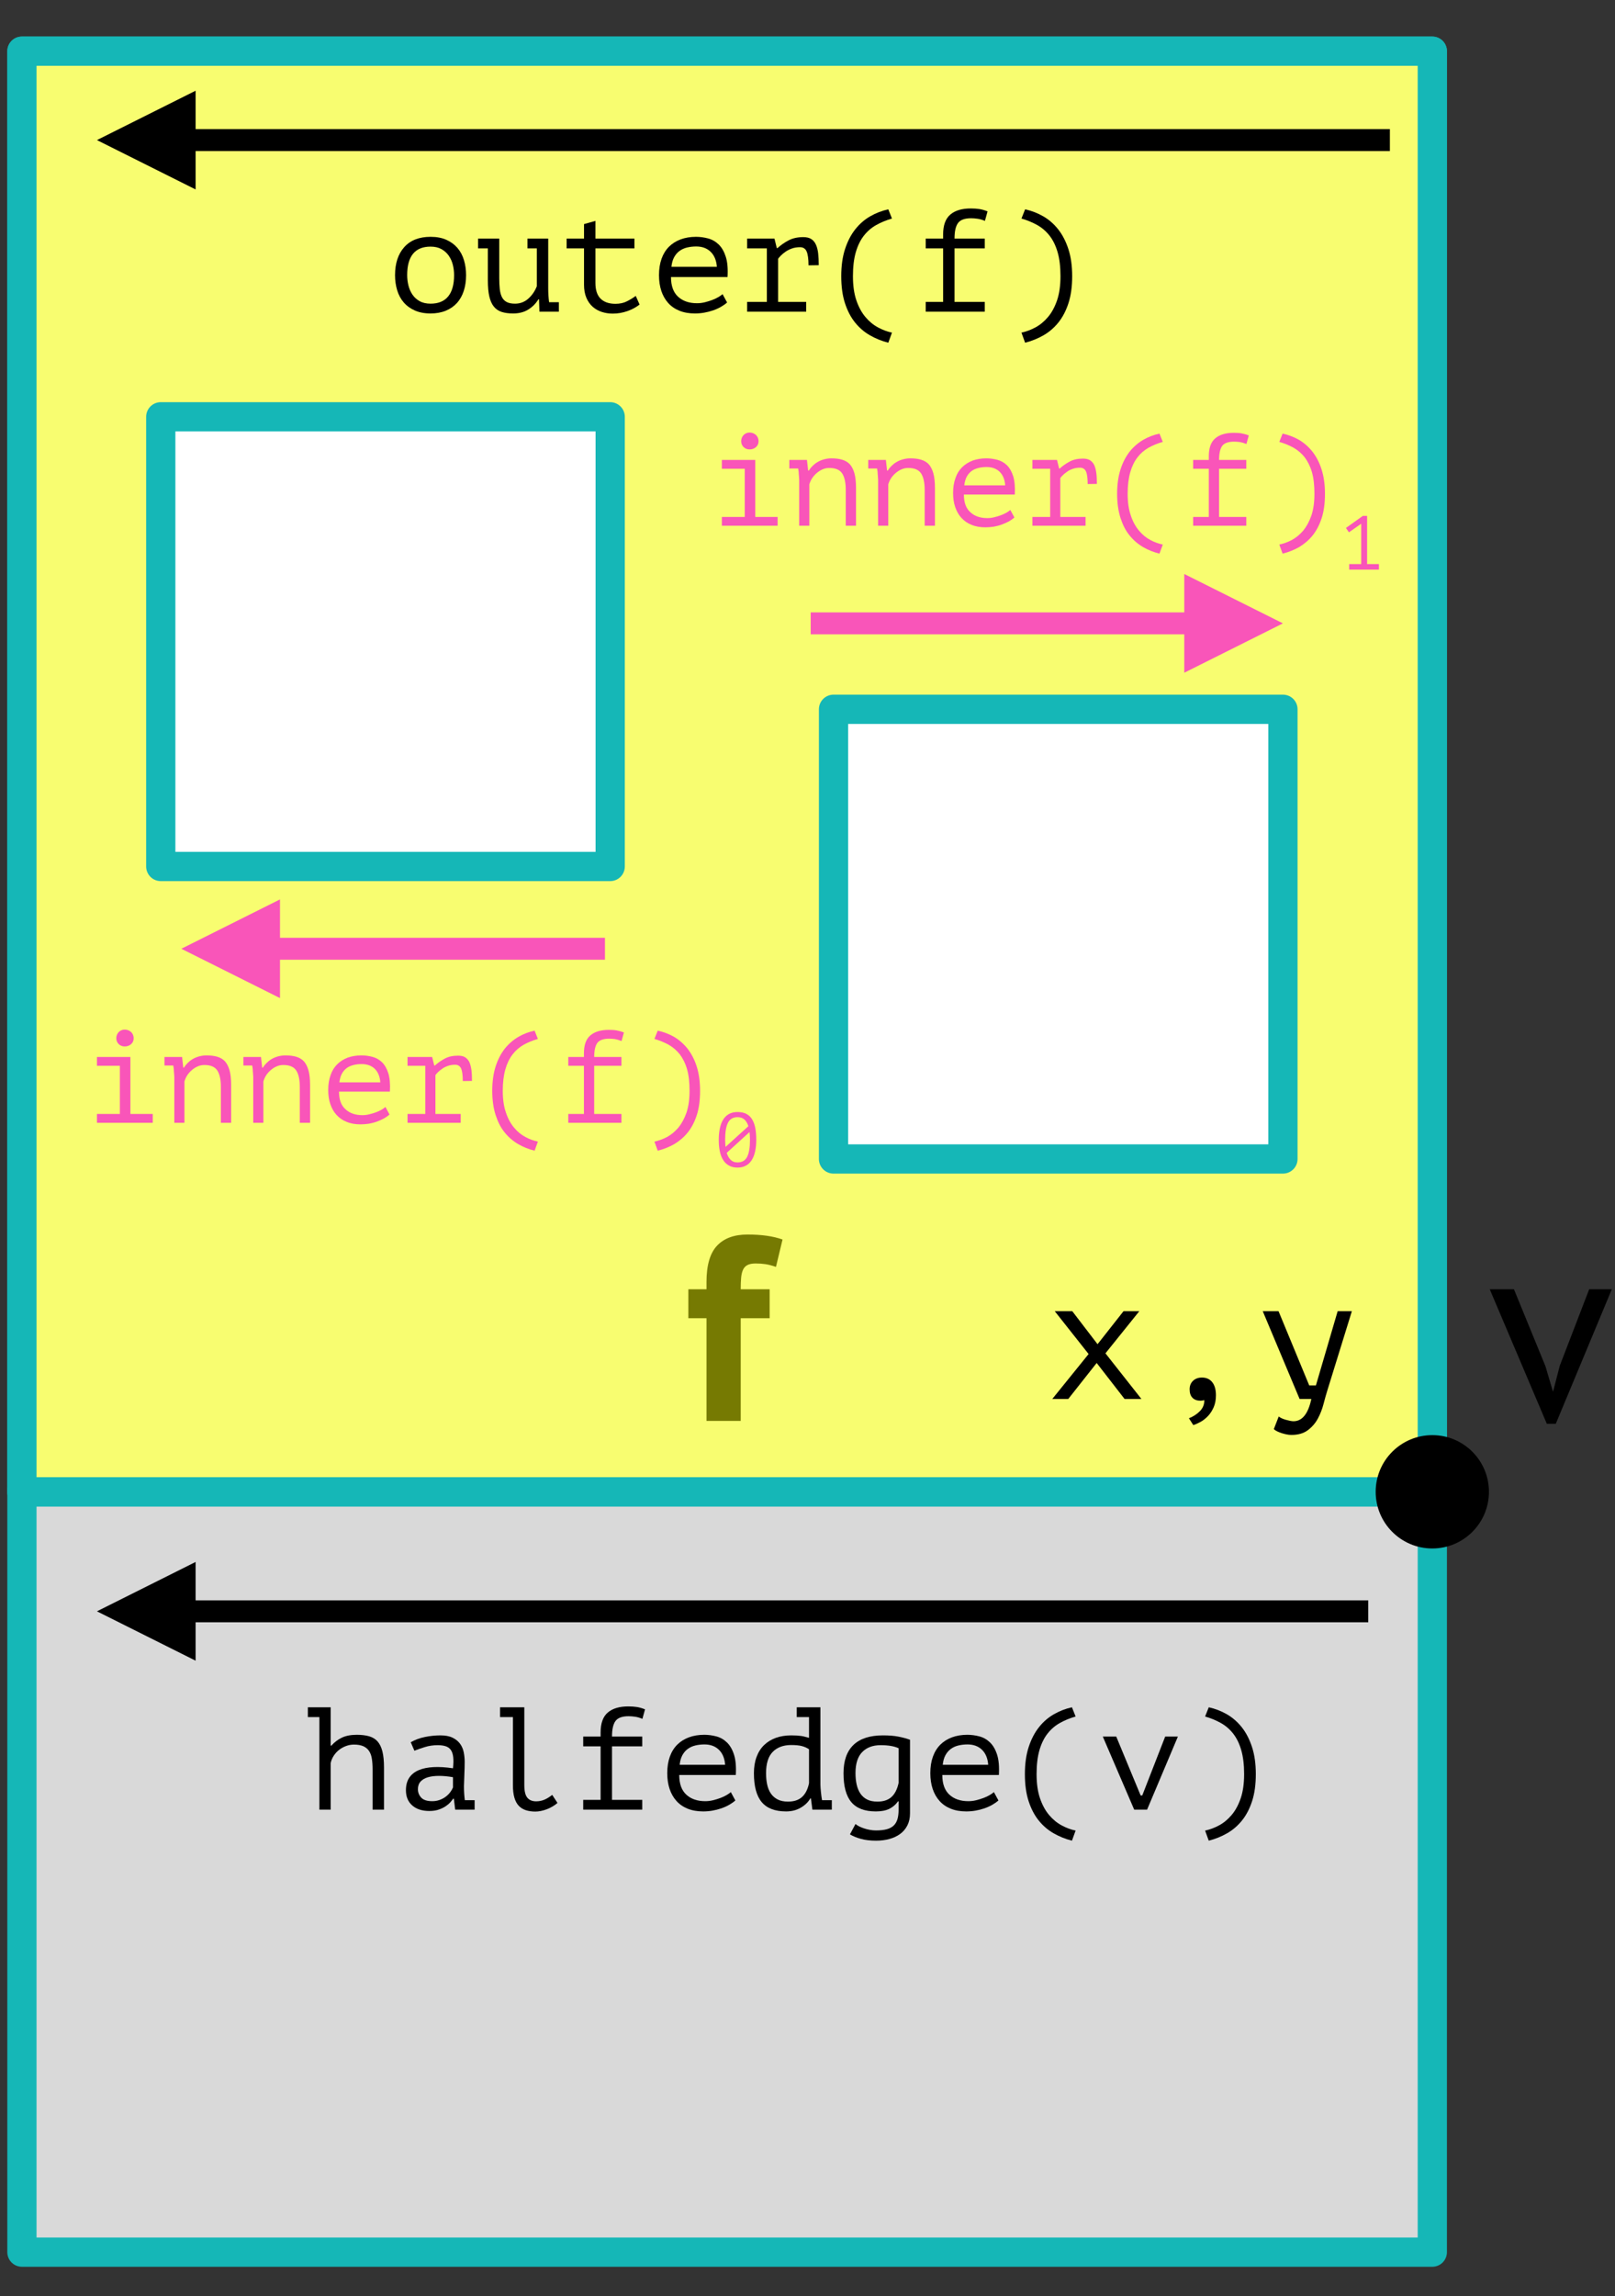 <?xml version="1.0" encoding="UTF-8" standalone="no"?>
<!DOCTYPE svg PUBLIC "-//W3C//DTD SVG 1.1//EN" "http://www.w3.org/Graphics/SVG/1.1/DTD/svg11.dtd">
<svg width="100%" height="100%" viewBox="0 0 442 628" version="1.1" xmlns="http://www.w3.org/2000/svg" xmlns:xlink="http://www.w3.org/1999/xlink" xml:space="preserve" xmlns:serif="http://www.serif.com/" style="fill-rule:evenodd;clip-rule:evenodd;stroke-linecap:square;stroke-linejoin:round;stroke-miterlimit:10;">
    <rect x="0" y="0" width="442" height="628" fill="#333333" stroke="none"/>
    <rect id="Geometric-Operations-2" serif:id="Geometric Operations 2" x="-2236" y="-841" width="4299" height="2861" style="fill:none;"/>
    <g id="Geometric-Operations-21" serif:id="Geometric Operations 2">
        <rect x="6" y="407.516" width="386" height="208.484" style="fill:rgb(217,217,217);stroke:rgb(21,183,183);stroke-width:8px;"/>
        <path d="M392,14L6,14L6,408.034L392,408.034L392,14ZM342.5,56.5L225.5,56.5L225.5,173.5L342.5,173.5L342.5,56.5Z" style="fill:rgb(248,253,112);stroke:rgb(21,183,183);stroke-width:8px;"/>
        <rect x="6" y="14" width="386" height="394.034" style="fill:rgb(248,253,112);stroke:rgb(21,183,183);stroke-width:8px;"/>
        <path d="M167,114L44,114L44,237L167,237L167,114ZM351.119,194L228.119,194L228.119,317L351.119,317L351.119,194Z" style="fill:white;stroke:rgb(21,183,183);stroke-width:8px;"/>
        <circle cx="392" cy="408.034" r="15.5"/>
        <path d="M297.934,370.35L288.67,358.638L293.47,358.638L300.382,367.662L307.486,358.638L311.806,358.638L302.542,370.158L312.382,382.638L307.774,382.638L300.142,372.798L292.366,382.638L287.998,382.638L297.934,370.35Z" style="fill-rule:nonzero;"/>
        <path d="M325.582,379.998C325.582,379.038 325.894,378.262 326.518,377.67C327.142,377.078 327.95,376.782 328.942,376.782C330.158,376.782 331.102,377.206 331.774,378.054C332.446,378.902 332.782,380.094 332.782,381.63C332.782,382.878 332.574,383.974 332.158,384.918C331.742,385.862 331.222,386.662 330.598,387.318C329.974,387.974 329.302,388.502 328.582,388.902C327.862,389.302 327.198,389.598 326.59,389.79L325.39,387.918C326.542,387.47 327.534,386.83 328.366,385.998C329.198,385.166 329.614,384.158 329.614,382.974C329.166,383.07 328.814,383.118 328.558,383.118C327.63,383.118 326.902,382.854 326.374,382.326C325.846,381.798 325.582,381.022 325.582,379.998Z" style="fill-rule:nonzero;"/>
        <path d="M358.318,378.942L360.142,378.942L366.094,358.638L369.982,358.638L363.31,380.19C362.958,381.31 362.598,382.582 362.23,384.006C361.862,385.43 361.342,386.766 360.67,388.014C359.998,389.262 359.086,390.318 357.934,391.182C356.782,392.046 355.278,392.478 353.422,392.478C353.006,392.478 352.566,392.43 352.102,392.334C351.638,392.238 351.182,392.118 350.734,391.974C350.286,391.83 349.87,391.662 349.486,391.47C349.102,391.278 348.814,391.086 348.622,390.894L349.966,387.438C350.158,387.598 350.422,387.758 350.758,387.918C351.094,388.078 351.462,388.214 351.862,388.326C352.262,388.438 352.654,388.534 353.038,388.614C353.422,388.694 353.742,388.734 353.998,388.734C356.398,388.734 358.03,386.702 358.894,382.638L355.678,382.638L345.598,358.638L349.918,358.638L358.318,378.942Z" style="fill-rule:nonzero;"/>
        <path d="M422.983,373.734L424.999,380.574L425.071,380.574L426.871,373.59L434.935,352.638L441.127,352.638L425.791,389.43L423.343,389.43L407.719,352.638L414.343,352.638L422.983,373.734Z" style="fill-rule:nonzero;"/>
        <path d="M84.256,466.974L90.496,466.974L90.496,477.454L90.696,477.454C91.523,476.521 92.483,475.794 93.576,475.274C94.669,474.754 96.029,474.494 97.656,474.494C98.936,474.494 100.049,474.627 100.996,474.894C101.943,475.161 102.716,475.627 103.316,476.294C103.916,476.961 104.363,477.874 104.656,479.034C104.949,480.194 105.096,481.667 105.096,483.454L105.096,494.974L101.976,494.974L101.976,484.054C101.976,482.907 101.909,481.907 101.776,481.054C101.643,480.201 101.383,479.487 100.996,478.914C100.609,478.341 100.083,477.907 99.416,477.614C98.749,477.321 97.896,477.174 96.856,477.174C96.136,477.174 95.429,477.301 94.736,477.554C94.043,477.807 93.409,478.154 92.836,478.594C92.263,479.034 91.769,479.567 91.356,480.194C90.943,480.821 90.656,481.507 90.496,482.254L90.496,494.974L87.416,494.974L87.416,469.654L84.256,469.654L84.256,466.974Z" style="fill-rule:nonzero;"/>
        <path d="M112.416,476.534C113.563,475.867 114.856,475.387 116.296,475.094C117.736,474.801 119.149,474.654 120.536,474.654C121.896,474.654 123.009,474.867 123.876,475.294C124.743,475.721 125.423,476.274 125.916,476.954C126.409,477.634 126.743,478.407 126.916,479.274C127.089,480.141 127.176,481.014 127.176,481.894C127.176,482.907 127.149,483.987 127.096,485.134C127.043,486.281 127.003,487.427 126.976,488.574C126.976,489.907 127.056,491.174 127.216,492.374L129.896,492.374L129.896,494.974L124.576,494.974L124.216,491.974L124.016,491.974C123.856,492.214 123.616,492.521 123.296,492.894C122.976,493.267 122.556,493.634 122.036,493.994C121.516,494.354 120.883,494.667 120.136,494.934C119.389,495.201 118.509,495.334 117.496,495.334C115.523,495.334 113.963,494.827 112.816,493.814C111.669,492.801 111.096,491.414 111.096,489.654C111.096,488.294 111.396,487.161 111.996,486.254C112.596,485.347 113.456,484.654 114.576,484.174C115.696,483.694 117.049,483.414 118.636,483.334C120.223,483.254 122.003,483.361 123.976,483.654C124.109,482.427 124.129,481.407 124.036,480.594C123.943,479.781 123.729,479.134 123.396,478.654C123.063,478.174 122.596,477.834 121.996,477.634C121.396,477.434 120.656,477.334 119.776,477.334C118.576,477.334 117.429,477.501 116.336,477.834C115.243,478.167 114.269,478.507 113.416,478.854L112.416,476.534ZM118.296,492.654C119.043,492.654 119.736,492.534 120.376,492.294C121.016,492.054 121.576,491.747 122.056,491.374C122.536,491.001 122.936,490.594 123.256,490.154C123.576,489.714 123.816,489.294 123.976,488.894L123.976,486.094C122.589,485.854 121.309,485.734 120.136,485.734C118.963,485.734 117.949,485.861 117.096,486.114C116.243,486.367 115.576,486.761 115.096,487.294C114.616,487.827 114.376,488.521 114.376,489.374C114.376,490.254 114.676,491.021 115.276,491.674C115.876,492.327 116.883,492.654 118.296,492.654Z" style="fill-rule:nonzero;"/>
        <path d="M136.856,466.974L143.496,466.974L143.496,488.254C143.496,489.881 143.769,491.027 144.316,491.694C144.863,492.361 145.669,492.694 146.736,492.694C147.483,492.694 148.196,492.561 148.876,492.294C149.556,492.027 150.309,491.574 151.136,490.934L152.576,493.134C152.149,493.507 151.683,493.841 151.176,494.134C150.669,494.427 150.149,494.674 149.616,494.874C149.083,495.074 148.549,495.227 148.016,495.334C147.483,495.441 146.989,495.494 146.536,495.494C145.549,495.494 144.669,495.367 143.896,495.114C143.123,494.861 142.476,494.454 141.956,493.894C141.436,493.334 141.043,492.594 140.776,491.674C140.509,490.754 140.376,489.614 140.376,488.254L140.376,469.654L136.856,469.654L136.856,466.974Z" style="fill-rule:nonzero;"/>
        <path d="M159.616,494.974L159.616,492.294L164.376,492.294L164.376,477.654L159.616,477.654L159.616,474.974L164.376,474.974L164.376,473.854C164.376,471.347 165.029,469.534 166.336,468.414C167.643,467.294 169.509,466.734 171.936,466.734C172.816,466.734 173.603,466.787 174.296,466.894C174.989,467.001 175.736,467.214 176.536,467.534L175.816,470.134C175.123,469.841 174.456,469.647 173.816,469.554C173.176,469.461 172.589,469.414 172.056,469.414C170.296,469.414 169.096,469.847 168.456,470.714C167.816,471.581 167.496,473.001 167.496,474.974L175.776,474.974L175.776,477.654L167.496,477.654L167.496,492.294L175.776,492.294L175.776,494.974L159.616,494.974Z" style="fill-rule:nonzero;"/>
        <path d="M201.256,492.454C200.776,492.881 200.209,493.281 199.556,493.654C198.903,494.027 198.189,494.347 197.416,494.614C196.643,494.881 195.836,495.087 194.996,495.234C194.156,495.381 193.309,495.454 192.456,495.454C190.856,495.454 189.443,495.207 188.216,494.714C186.989,494.221 185.963,493.514 185.136,492.594C184.309,491.674 183.683,490.574 183.256,489.294C182.829,488.014 182.616,486.574 182.616,484.974C182.616,483.294 182.849,481.801 183.316,480.494C183.783,479.187 184.456,478.094 185.336,477.214C186.216,476.334 187.283,475.661 188.536,475.194C189.789,474.727 191.189,474.494 192.736,474.494C193.856,474.494 194.963,474.641 196.056,474.934C197.149,475.227 198.116,475.781 198.956,476.594C199.796,477.407 200.443,478.527 200.896,479.954C201.349,481.381 201.509,483.227 201.376,485.494L185.896,485.494C185.896,487.894 186.543,489.687 187.836,490.874C189.129,492.061 190.856,492.654 193.016,492.654C193.736,492.654 194.449,492.567 195.156,492.394C195.863,492.221 196.536,492.014 197.176,491.774C197.816,491.534 198.383,491.267 198.876,490.974C199.369,490.681 199.749,490.414 200.016,490.174L201.256,492.454ZM192.816,477.134C191.936,477.134 191.103,477.227 190.316,477.414C189.529,477.601 188.836,477.914 188.236,478.354C187.636,478.794 187.143,479.367 186.756,480.074C186.369,480.781 186.123,481.654 186.016,482.694L198.456,482.694C198.323,480.934 197.756,479.567 196.756,478.594C195.756,477.621 194.443,477.134 192.816,477.134Z" style="fill-rule:nonzero;"/>
        <path d="M218.056,466.974L224.536,466.974L224.536,488.134C224.536,488.374 224.549,488.674 224.576,489.034C224.603,489.394 224.636,489.774 224.676,490.174C224.716,490.574 224.763,490.967 224.816,491.354C224.869,491.741 224.923,492.081 224.976,492.374L227.656,492.374L227.656,494.974L222.336,494.974L221.936,491.894L221.776,491.894C221.189,492.907 220.316,493.754 219.156,494.434C217.996,495.114 216.656,495.454 215.136,495.454C212.123,495.454 209.903,494.607 208.476,492.914C207.049,491.221 206.336,488.587 206.336,485.014C206.336,483.334 206.576,481.847 207.056,480.554C207.536,479.261 208.223,478.181 209.116,477.314C210.009,476.447 211.083,475.787 212.336,475.334C213.589,474.881 214.989,474.654 216.536,474.654C217.096,474.654 217.596,474.667 218.036,474.694C218.476,474.721 218.883,474.761 219.256,474.814C219.629,474.867 219.983,474.941 220.316,475.034C220.649,475.127 221.016,475.227 221.416,475.334L221.416,469.654L218.056,469.654L218.056,466.974ZM215.656,492.774C217.283,492.774 218.563,492.354 219.496,491.514C220.429,490.674 221.069,489.414 221.416,487.734L221.416,478.454C220.829,478.054 220.169,477.761 219.436,477.574C218.703,477.387 217.736,477.294 216.536,477.294C214.403,477.294 212.723,477.914 211.496,479.154C210.269,480.394 209.656,482.347 209.656,485.014C209.656,486.107 209.756,487.127 209.956,488.074C210.156,489.021 210.489,489.841 210.956,490.534C211.423,491.227 212.043,491.774 212.816,492.174C213.589,492.574 214.536,492.774 215.656,492.774Z" style="fill-rule:nonzero;"/>
        <path d="M249.056,495.974C249.056,497.227 248.816,498.327 248.336,499.274C247.856,500.221 247.196,501.001 246.356,501.614C245.516,502.227 244.536,502.687 243.416,502.994C242.296,503.301 241.083,503.454 239.776,503.454C238.203,503.454 236.829,503.294 235.656,502.974C234.483,502.654 233.469,502.241 232.616,501.734L234.136,498.894C234.376,499.107 234.689,499.314 235.076,499.514C235.463,499.714 235.909,499.901 236.416,500.074C236.923,500.247 237.463,500.387 238.036,500.494C238.609,500.601 239.176,500.654 239.736,500.654C240.909,500.654 241.889,500.547 242.676,500.334C243.463,500.121 244.096,499.787 244.576,499.334C245.056,498.881 245.403,498.294 245.616,497.574C245.829,496.854 245.936,495.974 245.936,494.934L245.936,492.694L245.776,492.694C245.163,493.574 244.376,494.254 243.416,494.734C242.456,495.214 241.216,495.454 239.696,495.454C236.656,495.454 234.423,494.607 232.996,492.914C231.569,491.221 230.856,488.587 230.856,485.014C230.856,481.601 231.763,479.021 233.576,477.274C235.389,475.527 238.083,474.654 241.656,474.654C243.309,474.654 244.716,474.767 245.876,474.994C247.036,475.221 248.096,475.507 249.056,475.854L249.056,495.974ZM240.136,492.774C241.763,492.774 243.043,492.354 243.976,491.514C244.909,490.674 245.563,489.387 245.936,487.654L245.936,478.174C244.763,477.614 243.123,477.334 241.016,477.334C238.883,477.334 237.203,477.961 235.976,479.214C234.749,480.467 234.136,482.387 234.136,484.974C234.136,486.121 234.243,487.167 234.456,488.114C234.669,489.061 235.009,489.881 235.476,490.574C235.943,491.267 236.556,491.807 237.316,492.194C238.076,492.581 239.016,492.774 240.136,492.774Z" style="fill-rule:nonzero;"/>
        <path d="M273.256,492.454C272.776,492.881 272.209,493.281 271.556,493.654C270.903,494.027 270.189,494.347 269.416,494.614C268.643,494.881 267.836,495.087 266.996,495.234C266.156,495.381 265.309,495.454 264.456,495.454C262.856,495.454 261.443,495.207 260.216,494.714C258.989,494.221 257.963,493.514 257.136,492.594C256.309,491.674 255.683,490.574 255.256,489.294C254.829,488.014 254.616,486.574 254.616,484.974C254.616,483.294 254.849,481.801 255.316,480.494C255.783,479.187 256.456,478.094 257.336,477.214C258.216,476.334 259.283,475.661 260.536,475.194C261.789,474.727 263.189,474.494 264.736,474.494C265.856,474.494 266.963,474.641 268.056,474.934C269.149,475.227 270.116,475.781 270.956,476.594C271.796,477.407 272.443,478.527 272.896,479.954C273.349,481.381 273.509,483.227 273.376,485.494L257.896,485.494C257.896,487.894 258.543,489.687 259.836,490.874C261.129,492.061 262.856,492.654 265.016,492.654C265.736,492.654 266.449,492.567 267.156,492.394C267.863,492.221 268.536,492.014 269.176,491.774C269.816,491.534 270.383,491.267 270.876,490.974C271.369,490.681 271.749,490.414 272.016,490.174L273.256,492.454ZM264.816,477.134C263.936,477.134 263.103,477.227 262.316,477.414C261.529,477.601 260.836,477.914 260.236,478.354C259.636,478.794 259.143,479.367 258.756,480.074C258.369,480.781 258.123,481.654 258.016,482.694L270.456,482.694C270.323,480.934 269.756,479.567 268.756,478.594C267.756,477.621 266.443,477.134 264.816,477.134Z" style="fill-rule:nonzero;"/>
        <path d="M293.376,503.454C291.589,503.001 289.916,502.327 288.356,501.434C286.796,500.541 285.436,499.374 284.276,497.934C283.116,496.494 282.196,494.734 281.516,492.654C280.836,490.574 280.496,488.107 280.496,485.254C280.496,482.427 280.843,479.954 281.536,477.834C282.229,475.714 283.163,473.914 284.336,472.434C285.509,470.954 286.876,469.767 288.436,468.874C289.996,467.981 291.643,467.347 293.376,466.974L294.376,469.494C292.803,469.947 291.363,470.541 290.056,471.274C288.749,472.007 287.623,472.981 286.676,474.194C285.729,475.407 284.996,476.914 284.476,478.714C283.956,480.514 283.696,482.694 283.696,485.254C283.696,487.841 284.009,490.047 284.636,491.874C285.263,493.701 286.089,495.221 287.116,496.434C288.143,497.647 289.289,498.594 290.556,499.274C291.823,499.954 293.096,500.427 294.376,500.694L293.376,503.454Z" style="fill-rule:nonzero;"/>
        <path d="M312.176,491.094L312.616,491.094L318.896,474.974L322.376,474.974L313.936,494.974L310.416,494.974L301.816,474.974L305.496,474.974L312.176,491.094Z" style="fill-rule:nonzero;"/>
        <path d="M329.816,500.694C331.096,500.427 332.369,499.954 333.636,499.274C334.903,498.594 336.049,497.647 337.076,496.434C338.103,495.221 338.929,493.701 339.556,491.874C340.183,490.047 340.496,487.841 340.496,485.254C340.496,482.694 340.236,480.514 339.716,478.714C339.196,476.914 338.463,475.407 337.516,474.194C336.569,472.981 335.443,472.007 334.136,471.274C332.829,470.541 331.389,469.947 329.816,469.494L330.816,466.974C332.549,467.347 334.196,467.981 335.756,468.874C337.316,469.767 338.683,470.954 339.856,472.434C341.029,473.914 341.963,475.714 342.656,477.834C343.349,479.954 343.696,482.427 343.696,485.254C343.696,488.107 343.356,490.574 342.676,492.654C341.996,494.734 341.076,496.494 339.916,497.934C338.756,499.374 337.396,500.541 335.836,501.434C334.276,502.327 332.603,503.001 330.816,503.454L329.816,500.694Z" style="fill-rule:nonzero;"/>
        <g transform="matrix(1,0,0,1,-7765.59,-11254.1)">
            <g transform="matrix(36,0,0,36,7788.35,11561.2)">
                <path d="M0.105,-0L0.105,-0.067L0.279,-0.067L0.279,-0.433L0.105,-0.433L0.105,-0.5L0.359,-0.5L0.359,-0.067L0.529,-0.067L0.529,-0L0.105,-0ZM0.252,-0.642C0.252,-0.66 0.258,-0.676 0.27,-0.689C0.282,-0.701 0.297,-0.708 0.316,-0.708C0.335,-0.708 0.352,-0.701 0.365,-0.689C0.378,-0.676 0.384,-0.66 0.384,-0.642C0.384,-0.625 0.378,-0.61 0.365,-0.598C0.352,-0.586 0.335,-0.58 0.316,-0.58C0.297,-0.58 0.282,-0.586 0.27,-0.598C0.258,-0.61 0.252,-0.625 0.252,-0.642Z" style="fill:rgb(249,85,185);fill-rule:nonzero;"/>
            </g>
            <g transform="matrix(36,0,0,36,7809.95,11561.2)">
                <path d="M0.093,-0.325C0.093,-0.331 0.093,-0.339 0.093,-0.349C0.092,-0.358 0.092,-0.368 0.091,-0.379C0.09,-0.389 0.089,-0.399 0.089,-0.409C0.088,-0.419 0.086,-0.428 0.085,-0.435L0.018,-0.435L0.018,-0.5L0.152,-0.5L0.161,-0.419L0.166,-0.419C0.173,-0.43 0.182,-0.442 0.193,-0.453C0.204,-0.464 0.216,-0.474 0.231,-0.483C0.246,-0.492 0.262,-0.499 0.28,-0.504C0.298,-0.509 0.317,-0.512 0.337,-0.512C0.368,-0.512 0.395,-0.509 0.419,-0.502C0.442,-0.495 0.462,-0.484 0.478,-0.467C0.493,-0.45 0.505,-0.427 0.513,-0.398C0.521,-0.369 0.525,-0.332 0.525,-0.287L0.525,-0L0.447,-0L0.447,-0.272C0.447,-0.327 0.438,-0.369 0.42,-0.397C0.402,-0.425 0.369,-0.439 0.322,-0.439C0.305,-0.439 0.288,-0.436 0.272,-0.429C0.255,-0.422 0.24,-0.412 0.227,-0.401C0.214,-0.39 0.202,-0.377 0.192,-0.362C0.182,-0.347 0.175,-0.331 0.17,-0.314L0.17,-0L0.093,-0L0.093,-0.325Z" style="fill:rgb(249,85,185);fill-rule:nonzero;"/>
            </g>
            <g transform="matrix(36,0,0,36,7831.55,11561.2)">
                <path d="M0.093,-0.325C0.093,-0.331 0.093,-0.339 0.093,-0.349C0.092,-0.358 0.092,-0.368 0.091,-0.379C0.09,-0.389 0.089,-0.399 0.089,-0.409C0.088,-0.419 0.086,-0.428 0.085,-0.435L0.018,-0.435L0.018,-0.5L0.152,-0.5L0.161,-0.419L0.166,-0.419C0.173,-0.43 0.182,-0.442 0.193,-0.453C0.204,-0.464 0.216,-0.474 0.231,-0.483C0.246,-0.492 0.262,-0.499 0.28,-0.504C0.298,-0.509 0.317,-0.512 0.337,-0.512C0.368,-0.512 0.395,-0.509 0.419,-0.502C0.442,-0.495 0.462,-0.484 0.478,-0.467C0.493,-0.45 0.505,-0.427 0.513,-0.398C0.521,-0.369 0.525,-0.332 0.525,-0.287L0.525,-0L0.447,-0L0.447,-0.272C0.447,-0.327 0.438,-0.369 0.42,-0.397C0.402,-0.425 0.369,-0.439 0.322,-0.439C0.305,-0.439 0.288,-0.436 0.272,-0.429C0.255,-0.422 0.24,-0.412 0.227,-0.401C0.214,-0.39 0.202,-0.377 0.192,-0.362C0.182,-0.347 0.175,-0.331 0.17,-0.314L0.17,-0L0.093,-0L0.093,-0.325Z" style="fill:rgb(249,85,185);fill-rule:nonzero;"/>
            </g>
            <g transform="matrix(36,0,0,36,7853.15,11561.2)">
                <path d="M0.529,-0.063C0.517,-0.052 0.503,-0.042 0.487,-0.033C0.47,-0.024 0.452,-0.016 0.433,-0.009C0.414,-0.002 0.394,0.003 0.373,0.007C0.352,0.01 0.33,0.012 0.309,0.012C0.269,0.012 0.234,0.006 0.203,-0.007C0.172,-0.019 0.147,-0.037 0.126,-0.06C0.105,-0.083 0.09,-0.11 0.079,-0.142C0.068,-0.174 0.063,-0.21 0.063,-0.25C0.063,-0.292 0.069,-0.329 0.081,-0.362C0.092,-0.395 0.109,-0.422 0.131,-0.444C0.153,-0.466 0.18,-0.483 0.211,-0.495C0.242,-0.506 0.277,-0.512 0.316,-0.512C0.344,-0.512 0.372,-0.508 0.399,-0.501C0.426,-0.494 0.451,-0.48 0.472,-0.46C0.493,-0.439 0.509,-0.411 0.52,-0.376C0.531,-0.34 0.535,-0.294 0.532,-0.237L0.145,-0.237C0.145,-0.177 0.161,-0.132 0.194,-0.103C0.226,-0.073 0.269,-0.058 0.323,-0.058C0.341,-0.058 0.359,-0.06 0.377,-0.065C0.394,-0.069 0.411,-0.074 0.427,-0.08C0.443,-0.086 0.457,-0.093 0.47,-0.1C0.482,-0.107 0.491,-0.114 0.498,-0.12L0.529,-0.063ZM0.318,-0.446C0.296,-0.446 0.275,-0.444 0.256,-0.439C0.236,-0.434 0.219,-0.427 0.204,-0.416C0.189,-0.405 0.176,-0.39 0.167,-0.373C0.157,-0.355 0.151,-0.333 0.148,-0.307L0.459,-0.307C0.456,-0.351 0.442,-0.385 0.417,-0.41C0.392,-0.434 0.359,-0.446 0.318,-0.446Z" style="fill:rgb(249,85,185);fill-rule:nonzero;"/>
            </g>
            <g transform="matrix(36,0,0,36,7874.75,11561.2)">
                <path d="M0.066,-0L0.066,-0.067L0.201,-0.067L0.201,-0.433L0.066,-0.433L0.066,-0.5L0.253,-0.5L0.269,-0.435L0.274,-0.435C0.297,-0.456 0.322,-0.473 0.35,-0.488C0.378,-0.503 0.411,-0.51 0.45,-0.51C0.473,-0.51 0.491,-0.506 0.505,-0.497C0.518,-0.488 0.529,-0.476 0.537,-0.459C0.544,-0.442 0.549,-0.422 0.552,-0.399C0.555,-0.375 0.556,-0.348 0.556,-0.318L0.486,-0.317C0.486,-0.36 0.482,-0.391 0.474,-0.411C0.465,-0.431 0.45,-0.441 0.428,-0.441C0.407,-0.441 0.389,-0.438 0.372,-0.432C0.355,-0.426 0.341,-0.419 0.329,-0.41C0.316,-0.401 0.306,-0.393 0.297,-0.384C0.288,-0.375 0.282,-0.368 0.278,-0.362L0.278,-0.067L0.47,-0.067L0.47,-0L0.066,-0Z" style="fill:rgb(249,85,185);fill-rule:nonzero;"/>
            </g>
            <g transform="matrix(36,0,0,36,7896.35,11561.2)">
                <path d="M0.432,0.212C0.387,0.201 0.345,0.184 0.307,0.162C0.268,0.139 0.234,0.11 0.205,0.074C0.175,0.038 0.153,-0.006 0.136,-0.058C0.119,-0.11 0.11,-0.172 0.11,-0.243C0.11,-0.314 0.119,-0.376 0.136,-0.429C0.153,-0.482 0.177,-0.527 0.206,-0.564C0.235,-0.6 0.27,-0.63 0.309,-0.653C0.347,-0.675 0.389,-0.691 0.432,-0.7L0.457,-0.637C0.418,-0.626 0.382,-0.611 0.349,-0.593C0.316,-0.574 0.288,-0.55 0.265,-0.52C0.241,-0.489 0.223,-0.452 0.21,-0.407C0.197,-0.362 0.19,-0.307 0.19,-0.243C0.19,-0.178 0.198,-0.123 0.214,-0.078C0.229,-0.032 0.25,0.006 0.276,0.037C0.301,0.067 0.33,0.091 0.362,0.108C0.393,0.125 0.425,0.136 0.457,0.143L0.432,0.212Z" style="fill:rgb(249,85,185);fill-rule:nonzero;"/>
            </g>
            <g transform="matrix(36,0,0,36,7917.95,11561.2)">
                <path d="M0.088,-0L0.088,-0.067L0.207,-0.067L0.207,-0.433L0.088,-0.433L0.088,-0.5L0.207,-0.5L0.207,-0.528C0.207,-0.591 0.223,-0.636 0.256,-0.664C0.289,-0.692 0.335,-0.706 0.396,-0.706C0.418,-0.706 0.438,-0.705 0.455,-0.702C0.472,-0.699 0.491,-0.694 0.511,-0.686L0.493,-0.621C0.476,-0.628 0.459,-0.633 0.443,-0.636C0.427,-0.638 0.412,-0.639 0.399,-0.639C0.355,-0.639 0.325,-0.628 0.309,-0.607C0.293,-0.585 0.285,-0.549 0.285,-0.5L0.492,-0.5L0.492,-0.433L0.285,-0.433L0.285,-0.067L0.492,-0.067L0.492,-0L0.088,-0Z" style="fill:rgb(249,85,185);fill-rule:nonzero;"/>
            </g>
            <g transform="matrix(36,0,0,36,7939.55,11561.2)">
                <path d="M0.143,0.143C0.175,0.136 0.207,0.125 0.239,0.108C0.27,0.091 0.299,0.067 0.325,0.037C0.35,0.006 0.371,-0.032 0.387,-0.078C0.402,-0.123 0.41,-0.178 0.41,-0.243C0.41,-0.307 0.404,-0.362 0.391,-0.407C0.378,-0.452 0.359,-0.489 0.336,-0.52C0.312,-0.55 0.284,-0.574 0.251,-0.593C0.218,-0.611 0.182,-0.626 0.143,-0.637L0.168,-0.7C0.211,-0.691 0.253,-0.675 0.292,-0.653C0.331,-0.63 0.365,-0.6 0.394,-0.564C0.423,-0.527 0.447,-0.482 0.464,-0.429C0.481,-0.376 0.49,-0.314 0.49,-0.243C0.49,-0.172 0.482,-0.11 0.465,-0.058C0.448,-0.006 0.425,0.038 0.396,0.074C0.367,0.11 0.332,0.139 0.294,0.162C0.255,0.184 0.213,0.201 0.168,0.212L0.143,0.143Z" style="fill:rgb(249,85,185);fill-rule:nonzero;"/>
            </g>
            <g transform="matrix(20.988,0,0,20.988,7961.15,11573.2)">
                <path d="M0.055,-0.35C0.055,-0.407 0.06,-0.458 0.07,-0.503C0.08,-0.548 0.095,-0.586 0.115,-0.617C0.135,-0.648 0.16,-0.671 0.191,-0.688C0.222,-0.704 0.258,-0.712 0.3,-0.712C0.345,-0.712 0.383,-0.704 0.414,-0.688C0.445,-0.672 0.47,-0.649 0.489,-0.618C0.508,-0.587 0.522,-0.55 0.531,-0.505C0.54,-0.46 0.544,-0.408 0.544,-0.35C0.544,-0.293 0.539,-0.243 0.529,-0.198C0.519,-0.153 0.504,-0.115 0.484,-0.084C0.464,-0.053 0.439,-0.029 0.408,-0.013C0.377,0.004 0.341,0.012 0.299,0.012C0.255,0.012 0.218,0.003 0.187,-0.015C0.156,-0.032 0.13,-0.057 0.111,-0.089C0.091,-0.121 0.077,-0.159 0.068,-0.204C0.059,-0.248 0.055,-0.297 0.055,-0.35ZM0.462,-0.35C0.462,-0.385 0.46,-0.419 0.456,-0.451L0.159,-0.18C0.17,-0.142 0.187,-0.112 0.21,-0.089C0.233,-0.066 0.262,-0.055 0.299,-0.055C0.358,-0.055 0.4,-0.079 0.425,-0.128C0.45,-0.177 0.462,-0.251 0.462,-0.35ZM0.138,-0.35C0.138,-0.333 0.139,-0.317 0.14,-0.302C0.141,-0.287 0.142,-0.272 0.143,-0.257L0.441,-0.527C0.43,-0.563 0.413,-0.592 0.391,-0.613C0.368,-0.634 0.338,-0.645 0.3,-0.645C0.241,-0.645 0.199,-0.62 0.175,-0.572C0.15,-0.523 0.138,-0.449 0.138,-0.35Z" style="fill:rgb(249,85,185);fill-rule:nonzero;"/>
            </g>
        </g>
        <path d="M108.117,75.257C108.117,72.03 108.957,69.477 110.637,67.597C112.317,65.717 114.717,64.777 117.837,64.777C119.517,64.777 120.963,65.05 122.177,65.597C123.39,66.144 124.397,66.884 125.197,67.817C125.997,68.75 126.59,69.857 126.977,71.137C127.363,72.417 127.557,73.79 127.557,75.257C127.557,76.857 127.343,78.304 126.917,79.597C126.49,80.89 125.863,81.99 125.037,82.897C124.21,83.804 123.19,84.504 121.977,84.997C120.763,85.49 119.383,85.737 117.837,85.737C116.183,85.737 114.743,85.464 113.517,84.917C112.29,84.37 111.277,83.63 110.477,82.697C109.677,81.764 109.083,80.657 108.697,79.377C108.31,78.097 108.117,76.724 108.117,75.257ZM111.437,75.257C111.437,76.19 111.55,77.124 111.777,78.057C112.003,78.99 112.37,79.83 112.877,80.577C113.383,81.324 114.043,81.924 114.857,82.377C115.67,82.83 116.663,83.057 117.837,83.057C119.97,83.057 121.577,82.397 122.657,81.077C123.737,79.757 124.277,77.817 124.277,75.257C124.277,74.297 124.163,73.357 123.937,72.437C123.71,71.517 123.337,70.684 122.817,69.937C122.297,69.19 121.63,68.59 120.817,68.137C120.003,67.684 119.01,67.457 117.837,67.457C115.703,67.457 114.103,68.11 113.037,69.417C111.97,70.724 111.437,72.67 111.437,75.257Z" style="fill-rule:nonzero;"/>
        <path d="M144.357,65.257L150.037,65.257L150.037,78.897C150.037,80.204 150.117,81.457 150.277,82.657L152.957,82.657L152.957,85.257L147.637,85.257L147.517,81.857L147.357,81.857C146.663,83.004 145.743,83.937 144.597,84.657C143.45,85.377 142.063,85.737 140.437,85.737C139.21,85.737 138.163,85.597 137.297,85.317C136.43,85.037 135.717,84.55 135.157,83.857C134.597,83.164 134.183,82.237 133.917,81.077C133.65,79.917 133.517,78.47 133.517,76.737L133.517,67.937L130.837,67.937L130.837,65.257L136.637,65.257L136.637,76.097C136.637,77.19 136.683,78.17 136.777,79.037C136.87,79.904 137.063,80.637 137.357,81.237C137.65,81.837 138.083,82.29 138.657,82.597C139.23,82.904 139.997,83.057 140.957,83.057C142.343,83.057 143.55,82.604 144.577,81.697C145.603,80.79 146.383,79.657 146.917,78.297L146.917,67.937L144.357,67.937L144.357,65.257Z" style="fill-rule:nonzero;"/>
        <path d="M155.077,65.257L159.837,65.257L159.837,61.297L162.957,60.417L162.957,65.257L173.637,65.257L173.637,67.937L162.957,67.937L162.957,77.377C162.957,79.324 163.43,80.764 164.377,81.697C165.323,82.63 166.677,83.097 168.437,83.097C169.637,83.097 170.683,82.87 171.577,82.417C172.47,81.964 173.277,81.47 173.997,80.937L175.037,83.297C174.103,84.044 172.99,84.644 171.697,85.097C170.403,85.55 169.077,85.777 167.717,85.777C166.65,85.777 165.643,85.624 164.697,85.317C163.75,85.01 162.917,84.537 162.197,83.897C161.477,83.257 160.903,82.437 160.477,81.437C160.05,80.437 159.837,79.244 159.837,77.857L159.837,67.937L155.077,67.937L155.077,65.257Z" style="fill-rule:nonzero;"/>
        <path d="M198.997,82.737C198.517,83.164 197.95,83.564 197.297,83.937C196.643,84.31 195.93,84.63 195.157,84.897C194.383,85.164 193.577,85.37 192.737,85.517C191.897,85.664 191.05,85.737 190.197,85.737C188.597,85.737 187.183,85.49 185.957,84.997C184.73,84.504 183.703,83.797 182.877,82.877C182.05,81.957 181.423,80.857 180.997,79.577C180.57,78.297 180.357,76.857 180.357,75.257C180.357,73.577 180.59,72.084 181.057,70.777C181.523,69.47 182.197,68.377 183.077,67.497C183.957,66.617 185.023,65.944 186.277,65.477C187.53,65.01 188.93,64.777 190.477,64.777C191.597,64.777 192.703,64.924 193.797,65.217C194.89,65.51 195.857,66.064 196.697,66.877C197.537,67.69 198.183,68.81 198.637,70.237C199.09,71.664 199.25,73.51 199.117,75.777L183.637,75.777C183.637,78.177 184.283,79.97 185.577,81.157C186.87,82.344 188.597,82.937 190.757,82.937C191.477,82.937 192.19,82.85 192.897,82.677C193.603,82.504 194.277,82.297 194.917,82.057C195.557,81.817 196.123,81.55 196.617,81.257C197.11,80.964 197.49,80.697 197.757,80.457L198.997,82.737ZM190.557,67.417C189.677,67.417 188.843,67.51 188.057,67.697C187.27,67.884 186.577,68.197 185.977,68.637C185.377,69.077 184.883,69.65 184.497,70.357C184.11,71.064 183.863,71.937 183.757,72.977L196.197,72.977C196.063,71.217 195.497,69.85 194.497,68.877C193.497,67.904 192.183,67.417 190.557,67.417Z" style="fill-rule:nonzero;"/>
        <path d="M204.477,85.257L204.477,82.577L209.877,82.577L209.877,67.937L204.477,67.937L204.477,65.257L211.957,65.257L212.597,67.857L212.797,67.857C213.703,67.03 214.717,66.324 215.837,65.737C216.957,65.15 218.29,64.857 219.837,64.857C220.743,64.857 221.47,65.03 222.017,65.377C222.563,65.724 222.99,66.23 223.297,66.897C223.603,67.564 223.81,68.37 223.917,69.317C224.023,70.264 224.077,71.337 224.077,72.537L221.277,72.577C221.277,70.87 221.11,69.617 220.777,68.817C220.443,68.017 219.837,67.617 218.957,67.617C218.13,67.617 217.383,67.737 216.717,67.977C216.05,68.217 215.47,68.51 214.977,68.857C214.483,69.204 214.063,69.55 213.717,69.897C213.37,70.244 213.117,70.537 212.957,70.777L212.957,82.577L220.637,82.577L220.637,85.257L204.477,85.257Z" style="fill-rule:nonzero;"/>
        <path d="M243.117,93.737C241.33,93.284 239.657,92.61 238.097,91.717C236.537,90.824 235.177,89.657 234.017,88.217C232.857,86.777 231.937,85.017 231.257,82.937C230.577,80.857 230.237,78.39 230.237,75.537C230.237,72.71 230.583,70.237 231.277,68.117C231.97,65.997 232.903,64.197 234.077,62.717C235.25,61.237 236.617,60.05 238.177,59.157C239.737,58.264 241.383,57.63 243.117,57.257L244.117,59.777C242.543,60.23 241.103,60.824 239.797,61.557C238.49,62.29 237.363,63.264 236.417,64.477C235.47,65.69 234.737,67.197 234.217,68.997C233.697,70.797 233.437,72.977 233.437,75.537C233.437,78.124 233.75,80.33 234.377,82.157C235.003,83.984 235.83,85.504 236.857,86.717C237.883,87.93 239.03,88.877 240.297,89.557C241.563,90.237 242.837,90.71 244.117,90.977L243.117,93.737Z" style="fill-rule:nonzero;"/>
        <path d="M253.357,85.257L253.357,82.577L258.117,82.577L258.117,67.937L253.357,67.937L253.357,65.257L258.117,65.257L258.117,64.137C258.117,61.63 258.77,59.817 260.077,58.697C261.383,57.577 263.25,57.017 265.677,57.017C266.557,57.017 267.343,57.07 268.037,57.177C268.73,57.284 269.477,57.497 270.277,57.817L269.557,60.417C268.863,60.124 268.197,59.93 267.557,59.837C266.917,59.744 266.33,59.697 265.797,59.697C264.037,59.697 262.837,60.13 262.197,60.997C261.557,61.864 261.237,63.284 261.237,65.257L269.517,65.257L269.517,67.937L261.237,67.937L261.237,82.577L269.517,82.577L269.517,85.257L253.357,85.257Z" style="fill-rule:nonzero;"/>
        <path d="M279.557,90.977C280.837,90.71 282.11,90.237 283.377,89.557C284.643,88.877 285.79,87.93 286.817,86.717C287.843,85.504 288.67,83.984 289.297,82.157C289.923,80.33 290.237,78.124 290.237,75.537C290.237,72.977 289.977,70.797 289.457,68.997C288.937,67.197 288.203,65.69 287.257,64.477C286.31,63.264 285.183,62.29 283.877,61.557C282.57,60.824 281.13,60.23 279.557,59.777L280.557,57.257C282.29,57.63 283.937,58.264 285.497,59.157C287.057,60.05 288.423,61.237 289.597,62.717C290.77,64.197 291.703,65.997 292.397,68.117C293.09,70.237 293.437,72.71 293.437,75.537C293.437,78.39 293.097,80.857 292.417,82.937C291.737,85.017 290.817,86.777 289.657,88.217C288.497,89.657 287.137,90.824 285.577,91.717C284.017,92.61 282.343,93.284 280.557,93.737L279.557,90.977Z" style="fill-rule:nonzero;"/>
        <g transform="matrix(1,0,0,1,-7594.57,-11417.4)">
            <g transform="matrix(36,0,0,36,7788.35,11561.2)">
                <path d="M0.105,-0L0.105,-0.067L0.279,-0.067L0.279,-0.433L0.105,-0.433L0.105,-0.5L0.359,-0.5L0.359,-0.067L0.529,-0.067L0.529,-0L0.105,-0ZM0.252,-0.642C0.252,-0.66 0.258,-0.676 0.27,-0.689C0.282,-0.701 0.297,-0.708 0.316,-0.708C0.335,-0.708 0.352,-0.701 0.365,-0.689C0.378,-0.676 0.384,-0.66 0.384,-0.642C0.384,-0.625 0.378,-0.61 0.365,-0.598C0.352,-0.586 0.335,-0.58 0.316,-0.58C0.297,-0.58 0.282,-0.586 0.27,-0.598C0.258,-0.61 0.252,-0.625 0.252,-0.642Z" style="fill:rgb(249,85,185);fill-rule:nonzero;"/>
            </g>
            <g transform="matrix(36,0,0,36,7809.95,11561.2)">
                <path d="M0.093,-0.325C0.093,-0.331 0.093,-0.339 0.093,-0.349C0.092,-0.358 0.092,-0.368 0.091,-0.379C0.09,-0.389 0.089,-0.399 0.089,-0.409C0.088,-0.419 0.086,-0.428 0.085,-0.435L0.018,-0.435L0.018,-0.5L0.152,-0.5L0.161,-0.419L0.166,-0.419C0.173,-0.43 0.182,-0.442 0.193,-0.453C0.204,-0.464 0.216,-0.474 0.231,-0.483C0.246,-0.492 0.262,-0.499 0.28,-0.504C0.298,-0.509 0.317,-0.512 0.337,-0.512C0.368,-0.512 0.395,-0.509 0.419,-0.502C0.442,-0.495 0.462,-0.484 0.478,-0.467C0.493,-0.45 0.505,-0.427 0.513,-0.398C0.521,-0.369 0.525,-0.332 0.525,-0.287L0.525,-0L0.447,-0L0.447,-0.272C0.447,-0.327 0.438,-0.369 0.42,-0.397C0.402,-0.425 0.369,-0.439 0.322,-0.439C0.305,-0.439 0.288,-0.436 0.272,-0.429C0.255,-0.422 0.24,-0.412 0.227,-0.401C0.214,-0.39 0.202,-0.377 0.192,-0.362C0.182,-0.347 0.175,-0.331 0.17,-0.314L0.17,-0L0.093,-0L0.093,-0.325Z" style="fill:rgb(249,85,185);fill-rule:nonzero;"/>
            </g>
            <g transform="matrix(36,0,0,36,7831.55,11561.2)">
                <path d="M0.093,-0.325C0.093,-0.331 0.093,-0.339 0.093,-0.349C0.092,-0.358 0.092,-0.368 0.091,-0.379C0.09,-0.389 0.089,-0.399 0.089,-0.409C0.088,-0.419 0.086,-0.428 0.085,-0.435L0.018,-0.435L0.018,-0.5L0.152,-0.5L0.161,-0.419L0.166,-0.419C0.173,-0.43 0.182,-0.442 0.193,-0.453C0.204,-0.464 0.216,-0.474 0.231,-0.483C0.246,-0.492 0.262,-0.499 0.28,-0.504C0.298,-0.509 0.317,-0.512 0.337,-0.512C0.368,-0.512 0.395,-0.509 0.419,-0.502C0.442,-0.495 0.462,-0.484 0.478,-0.467C0.493,-0.45 0.505,-0.427 0.513,-0.398C0.521,-0.369 0.525,-0.332 0.525,-0.287L0.525,-0L0.447,-0L0.447,-0.272C0.447,-0.327 0.438,-0.369 0.42,-0.397C0.402,-0.425 0.369,-0.439 0.322,-0.439C0.305,-0.439 0.288,-0.436 0.272,-0.429C0.255,-0.422 0.24,-0.412 0.227,-0.401C0.214,-0.39 0.202,-0.377 0.192,-0.362C0.182,-0.347 0.175,-0.331 0.17,-0.314L0.17,-0L0.093,-0L0.093,-0.325Z" style="fill:rgb(249,85,185);fill-rule:nonzero;"/>
            </g>
            <g transform="matrix(36,0,0,36,7853.15,11561.2)">
                <path d="M0.529,-0.063C0.517,-0.052 0.503,-0.042 0.487,-0.033C0.47,-0.024 0.452,-0.016 0.433,-0.009C0.414,-0.002 0.394,0.003 0.373,0.007C0.352,0.01 0.33,0.012 0.309,0.012C0.269,0.012 0.234,0.006 0.203,-0.007C0.172,-0.019 0.147,-0.037 0.126,-0.06C0.105,-0.083 0.09,-0.11 0.079,-0.142C0.068,-0.174 0.063,-0.21 0.063,-0.25C0.063,-0.292 0.069,-0.329 0.081,-0.362C0.092,-0.395 0.109,-0.422 0.131,-0.444C0.153,-0.466 0.18,-0.483 0.211,-0.495C0.242,-0.506 0.277,-0.512 0.316,-0.512C0.344,-0.512 0.372,-0.508 0.399,-0.501C0.426,-0.494 0.451,-0.48 0.472,-0.46C0.493,-0.439 0.509,-0.411 0.52,-0.376C0.531,-0.34 0.535,-0.294 0.532,-0.237L0.145,-0.237C0.145,-0.177 0.161,-0.132 0.194,-0.103C0.226,-0.073 0.269,-0.058 0.323,-0.058C0.341,-0.058 0.359,-0.06 0.377,-0.065C0.394,-0.069 0.411,-0.074 0.427,-0.08C0.443,-0.086 0.457,-0.093 0.47,-0.1C0.482,-0.107 0.491,-0.114 0.498,-0.12L0.529,-0.063ZM0.318,-0.446C0.296,-0.446 0.275,-0.444 0.256,-0.439C0.236,-0.434 0.219,-0.427 0.204,-0.416C0.189,-0.405 0.176,-0.39 0.167,-0.373C0.157,-0.355 0.151,-0.333 0.148,-0.307L0.459,-0.307C0.456,-0.351 0.442,-0.385 0.417,-0.41C0.392,-0.434 0.359,-0.446 0.318,-0.446Z" style="fill:rgb(249,85,185);fill-rule:nonzero;"/>
            </g>
            <g transform="matrix(36,0,0,36,7874.75,11561.2)">
                <path d="M0.066,-0L0.066,-0.067L0.201,-0.067L0.201,-0.433L0.066,-0.433L0.066,-0.5L0.253,-0.5L0.269,-0.435L0.274,-0.435C0.297,-0.456 0.322,-0.473 0.35,-0.488C0.378,-0.503 0.411,-0.51 0.45,-0.51C0.473,-0.51 0.491,-0.506 0.505,-0.497C0.518,-0.488 0.529,-0.476 0.537,-0.459C0.544,-0.442 0.549,-0.422 0.552,-0.399C0.555,-0.375 0.556,-0.348 0.556,-0.318L0.486,-0.317C0.486,-0.36 0.482,-0.391 0.474,-0.411C0.465,-0.431 0.45,-0.441 0.428,-0.441C0.407,-0.441 0.389,-0.438 0.372,-0.432C0.355,-0.426 0.341,-0.419 0.329,-0.41C0.316,-0.401 0.306,-0.393 0.297,-0.384C0.288,-0.375 0.282,-0.368 0.278,-0.362L0.278,-0.067L0.47,-0.067L0.47,-0L0.066,-0Z" style="fill:rgb(249,85,185);fill-rule:nonzero;"/>
            </g>
            <g transform="matrix(36,0,0,36,7896.35,11561.2)">
                <path d="M0.432,0.212C0.387,0.201 0.345,0.184 0.307,0.162C0.268,0.139 0.234,0.11 0.205,0.074C0.175,0.038 0.153,-0.006 0.136,-0.058C0.119,-0.11 0.11,-0.172 0.11,-0.243C0.11,-0.314 0.119,-0.376 0.136,-0.429C0.153,-0.482 0.177,-0.527 0.206,-0.564C0.235,-0.6 0.27,-0.63 0.309,-0.653C0.347,-0.675 0.389,-0.691 0.432,-0.7L0.457,-0.637C0.418,-0.626 0.382,-0.611 0.349,-0.593C0.316,-0.574 0.288,-0.55 0.265,-0.52C0.241,-0.489 0.223,-0.452 0.21,-0.407C0.197,-0.362 0.19,-0.307 0.19,-0.243C0.19,-0.178 0.198,-0.123 0.214,-0.078C0.229,-0.032 0.25,0.006 0.276,0.037C0.301,0.067 0.33,0.091 0.362,0.108C0.393,0.125 0.425,0.136 0.457,0.143L0.432,0.212Z" style="fill:rgb(249,85,185);fill-rule:nonzero;"/>
            </g>
            <g transform="matrix(36,0,0,36,7917.95,11561.2)">
                <path d="M0.088,-0L0.088,-0.067L0.207,-0.067L0.207,-0.433L0.088,-0.433L0.088,-0.5L0.207,-0.5L0.207,-0.528C0.207,-0.591 0.223,-0.636 0.256,-0.664C0.289,-0.692 0.335,-0.706 0.396,-0.706C0.418,-0.706 0.438,-0.705 0.455,-0.702C0.472,-0.699 0.491,-0.694 0.511,-0.686L0.493,-0.621C0.476,-0.628 0.459,-0.633 0.443,-0.636C0.427,-0.638 0.412,-0.639 0.399,-0.639C0.355,-0.639 0.325,-0.628 0.309,-0.607C0.293,-0.585 0.285,-0.549 0.285,-0.5L0.492,-0.5L0.492,-0.433L0.285,-0.433L0.285,-0.067L0.492,-0.067L0.492,-0L0.088,-0Z" style="fill:rgb(249,85,185);fill-rule:nonzero;"/>
            </g>
            <g transform="matrix(36,0,0,36,7939.55,11561.2)">
                <path d="M0.143,0.143C0.175,0.136 0.207,0.125 0.239,0.108C0.27,0.091 0.299,0.067 0.325,0.037C0.35,0.006 0.371,-0.032 0.387,-0.078C0.402,-0.123 0.41,-0.178 0.41,-0.243C0.41,-0.307 0.404,-0.362 0.391,-0.407C0.378,-0.452 0.359,-0.489 0.336,-0.52C0.312,-0.55 0.284,-0.574 0.251,-0.593C0.218,-0.611 0.182,-0.626 0.143,-0.637L0.168,-0.7C0.211,-0.691 0.253,-0.675 0.292,-0.653C0.331,-0.63 0.365,-0.6 0.394,-0.564C0.423,-0.527 0.447,-0.482 0.464,-0.429C0.481,-0.376 0.49,-0.314 0.49,-0.243C0.49,-0.172 0.482,-0.11 0.465,-0.058C0.448,-0.006 0.425,0.038 0.396,0.074C0.367,0.11 0.332,0.139 0.294,0.162C0.255,0.184 0.213,0.201 0.168,0.212L0.143,0.143Z" style="fill:rgb(249,85,185);fill-rule:nonzero;"/>
            </g>
            <g transform="matrix(20.988,0,0,20.988,7961.15,11573.2)">
                <path d="M0.127,-0.072L0.284,-0.072L0.284,-0.598L0.124,-0.486L0.085,-0.543L0.305,-0.7L0.361,-0.7L0.361,-0.072L0.515,-0.072L0.515,-0L0.127,-0L0.127,-0.072Z" style="fill:rgb(249,85,185);fill-rule:nonzero;"/>
            </g>
        </g>
        <path d="M53.532,454.222L26.532,440.722L53.532,427.222L53.532,454.222Z"/>
        <path d="M371.468,440.722L48.132,440.722" style="fill:none;stroke:black;stroke-width:6px;"/>
        <path d="M53.532,51.817L26.532,38.317L53.532,24.817L53.532,51.817Z"/>
        <path d="M377.388,38.317L48.132,38.317" style="fill:none;stroke:black;stroke-width:6px;"/>
        <path d="M76.632,273L49.632,259.5L76.632,246L76.632,273Z" style="fill:rgb(249,85,185);"/>
        <path d="M162.567,259.5L71.232,259.5" style="fill:none;stroke:rgb(249,85,185);stroke-width:6px;"/>
        <path d="M324.119,157L351.119,170.5L324.119,184L324.119,157Z" style="fill:rgb(249,85,185);"/>
        <path d="M224.877,170.5L329.519,170.5" style="fill:none;stroke:rgb(249,85,185);stroke-width:6px;"/>
        <path d="M188.392,352.638L193.36,352.638L193.36,350.622C193.36,346.062 194.32,342.762 196.24,340.722C198.16,338.682 200.944,337.662 204.592,337.662C208.432,337.662 211.624,338.118 214.168,339.03L212.368,346.518C211.264,346.134 210.292,345.882 209.452,345.762C208.612,345.642 207.736,345.582 206.824,345.582C205.864,345.582 205.108,345.726 204.556,346.014C204.004,346.302 203.596,346.746 203.332,347.346C203.068,347.946 202.9,348.69 202.828,349.578C202.756,350.466 202.72,351.486 202.72,352.638L210.64,352.638L210.64,360.558L202.72,360.558L202.72,388.638L193.36,388.638L193.36,360.558L188.392,360.558L188.392,352.638Z" style="fill:rgb(118,122,2);fill-rule:nonzero;"/>
    </g>
</svg>
